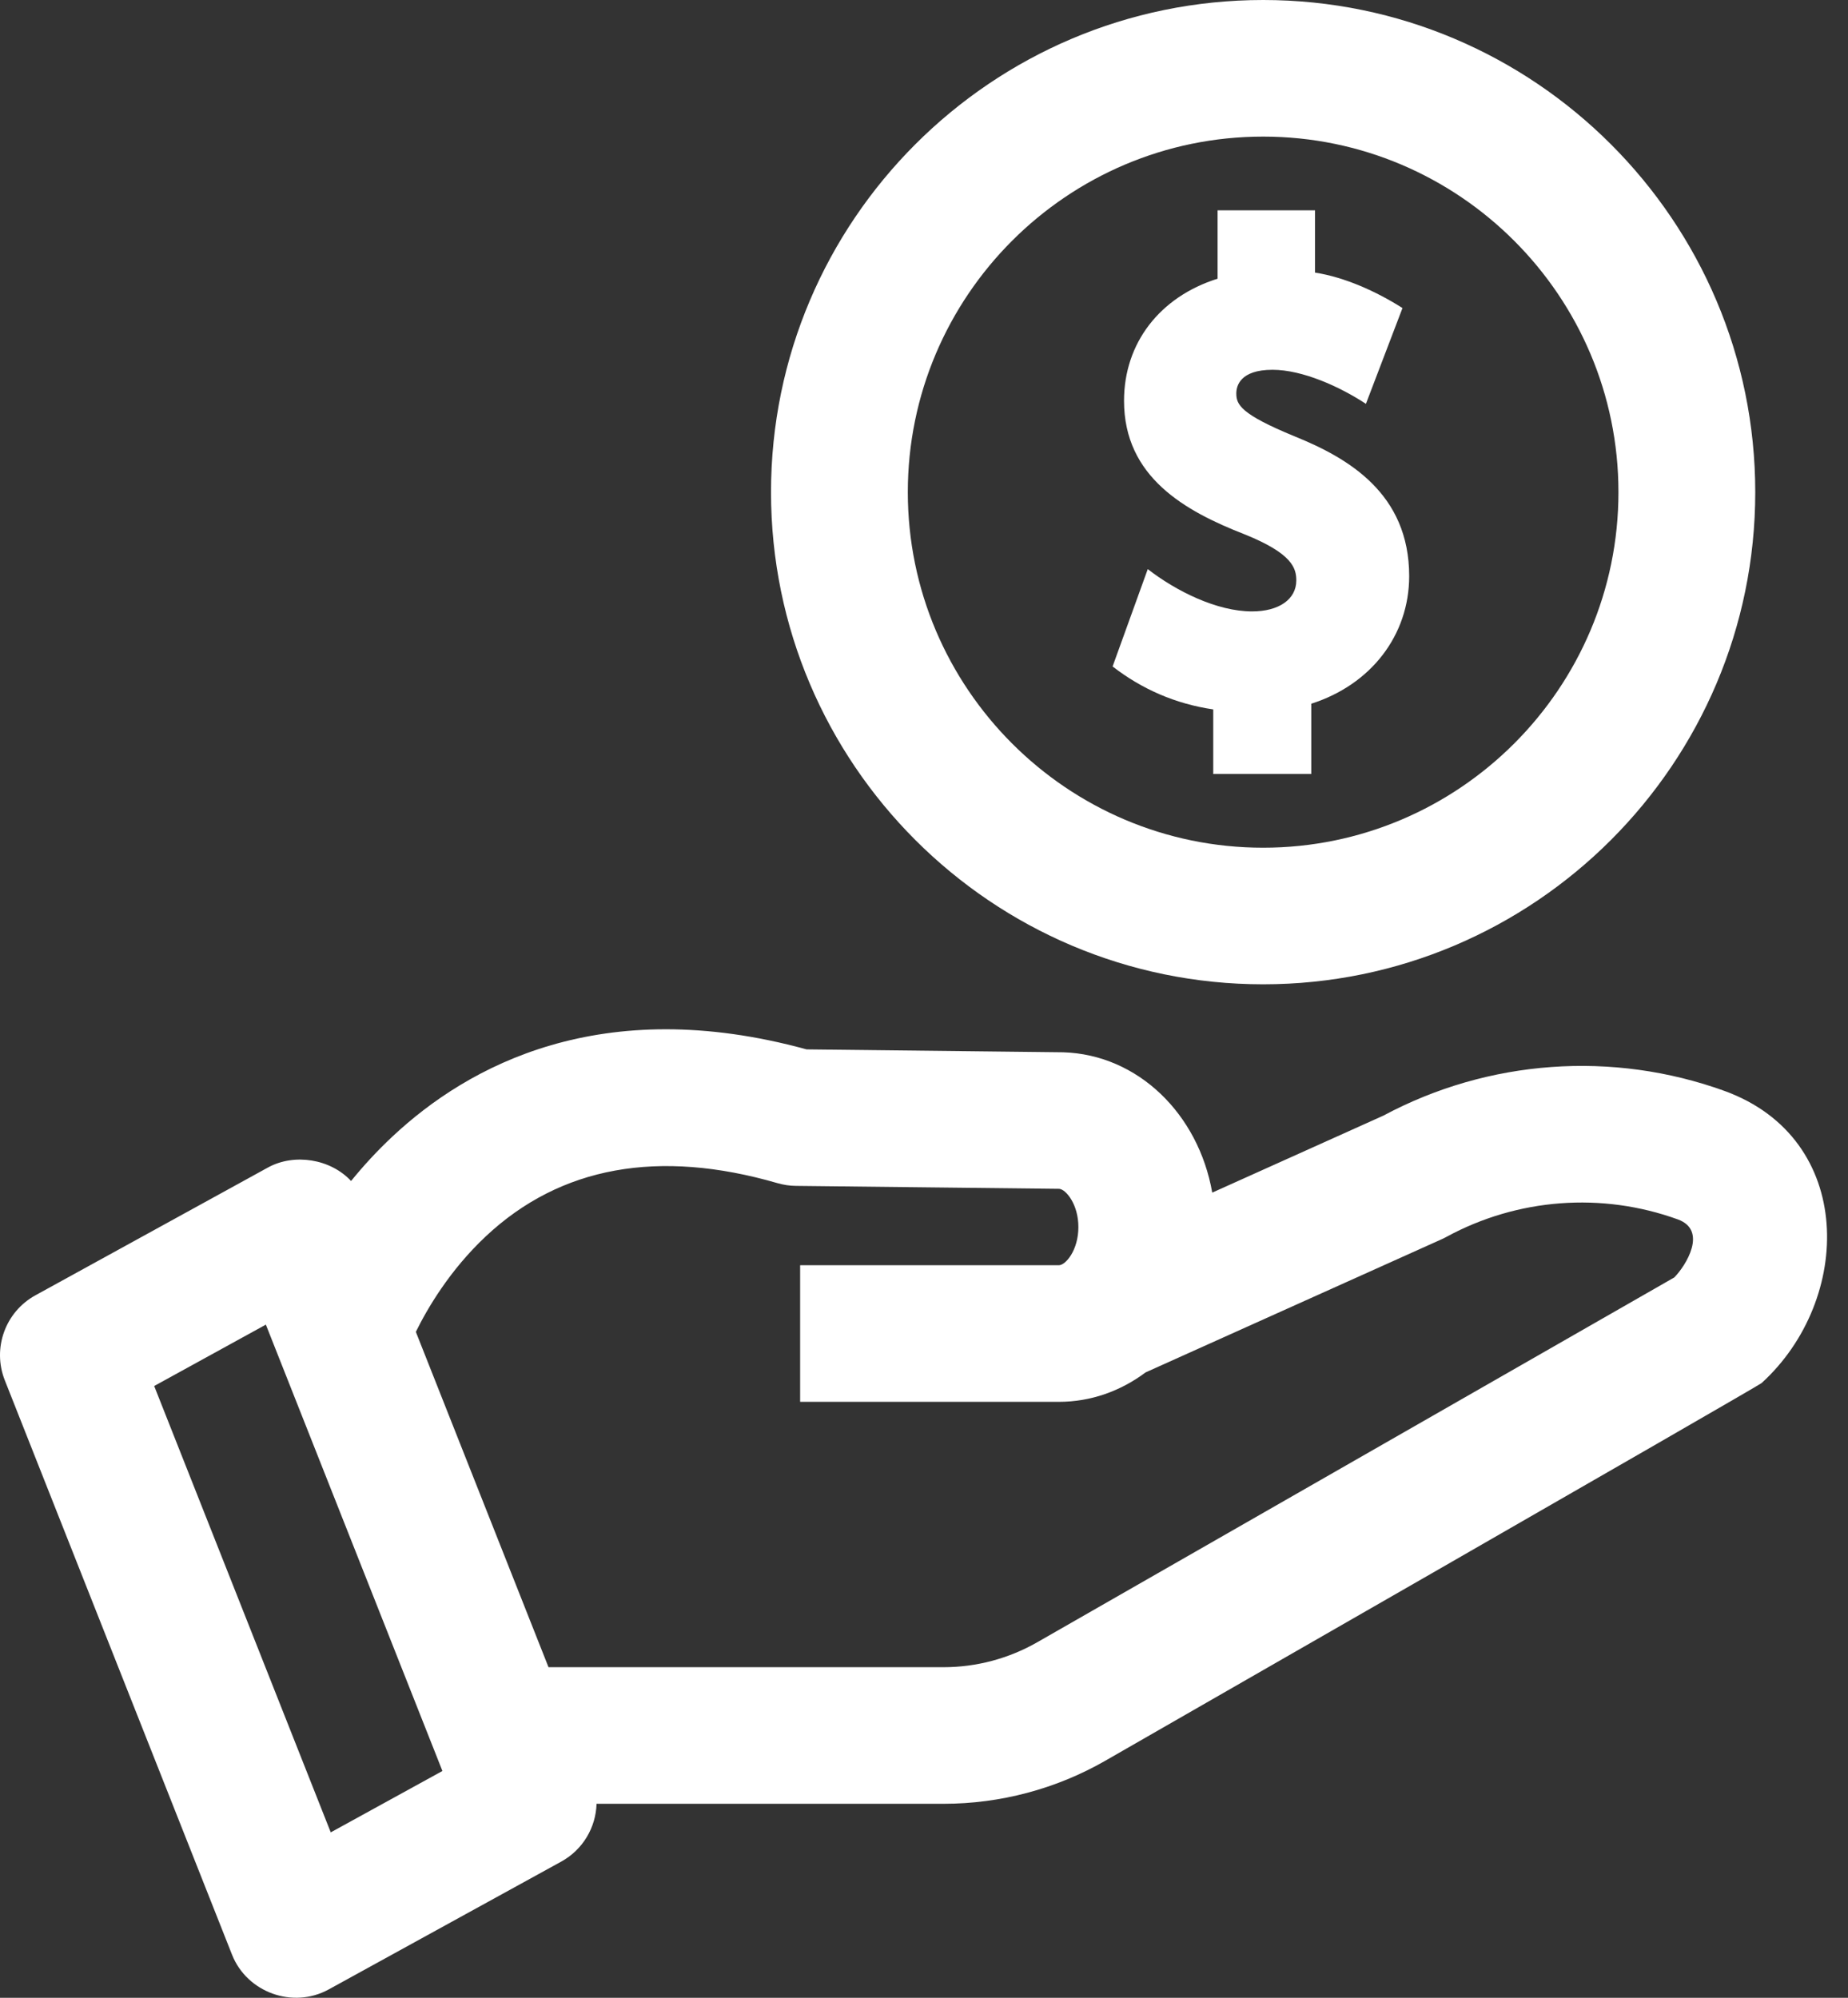 <svg width="37" height="40" viewBox="0 0 37 40" fill="none" xmlns="http://www.w3.org/2000/svg">
<rect x="0" y="0" width="37" height="40" fill="#333333" stroke="none"/>
<path d="M34.527 21.843C32.286 21.032 29.8 21.212 27.698 22.337L24.271 23.879C23.994 22.301 22.782 21.115 21.286 21.069C21.277 21.069 16.149 21.011 16.149 21.011C12.044 19.885 9.376 21.332 7.855 22.758C7.543 23.05 7.27 23.35 7.029 23.646C6.618 23.204 5.894 23.086 5.365 23.376L0.709 25.935C0.105 26.267 -0.157 26.996 0.096 27.636L4.646 39.138C4.945 39.893 5.864 40.227 6.581 39.833L11.236 37.274C11.673 37.034 11.93 36.587 11.944 36.116H18.892C20.026 36.116 21.145 35.819 22.128 35.255C22.128 35.255 35.197 27.759 35.27 27.692C37.1 26.027 37.157 22.797 34.527 21.843C35.576 22.224 32.286 21.032 34.527 21.843ZM6.622 36.688L3.087 27.751L5.323 26.522L8.858 35.459L6.622 36.688ZM33.522 25.577L20.765 32.883C20.195 33.209 19.548 33.381 18.892 33.381H10.982L8.326 26.667C8.554 26.203 9.002 25.434 9.729 24.752C11.22 23.355 13.185 22.998 15.569 23.69C15.688 23.724 15.812 23.743 15.936 23.744L21.208 23.803C21.343 23.815 21.591 24.114 21.591 24.568C21.591 25.035 21.334 25.333 21.2 25.333H16.02V28.068H21.2C21.842 28.068 22.439 27.851 22.936 27.479L28.868 24.811C28.899 24.797 28.93 24.782 28.96 24.765C30.383 23.991 32.072 23.864 33.592 24.415C34.194 24.633 33.759 25.336 33.522 25.577ZM25.29 19.708C19.857 19.708 15.437 15.287 15.437 9.854C15.437 4.421 19.857 0 25.29 0C30.723 0 35.143 4.421 35.143 9.854C35.143 15.287 30.723 19.708 25.29 19.708ZM25.29 2.735C21.367 2.735 18.176 5.929 18.176 9.854C18.176 13.779 21.368 16.973 25.29 16.973C29.213 16.973 32.404 13.779 32.404 9.854C32.404 5.929 29.212 2.735 25.29 2.735Z" fill="white"/>
<path d="M25.926 8.739C24.837 8.292 24.753 8.1 24.753 7.877C24.753 7.734 24.823 7.404 25.478 7.404C26.076 7.404 26.822 7.74 27.348 8.086L28.08 6.168C27.557 5.835 26.922 5.55 26.329 5.458V4.211H24.378V5.58C23.219 5.945 22.505 6.871 22.505 8.025C22.505 9.552 23.727 10.234 24.92 10.699C25.874 11.083 25.954 11.376 25.954 11.622C25.954 11.999 25.606 12.242 25.068 12.242C24.367 12.242 23.551 11.838 22.98 11.395L22.276 13.344C22.858 13.795 23.532 14.093 24.291 14.204V15.497H26.254V14.09C27.449 13.709 28.214 12.719 28.214 11.535C28.214 9.878 26.991 9.171 25.926 8.739Z" fill="white"/>
</svg>

